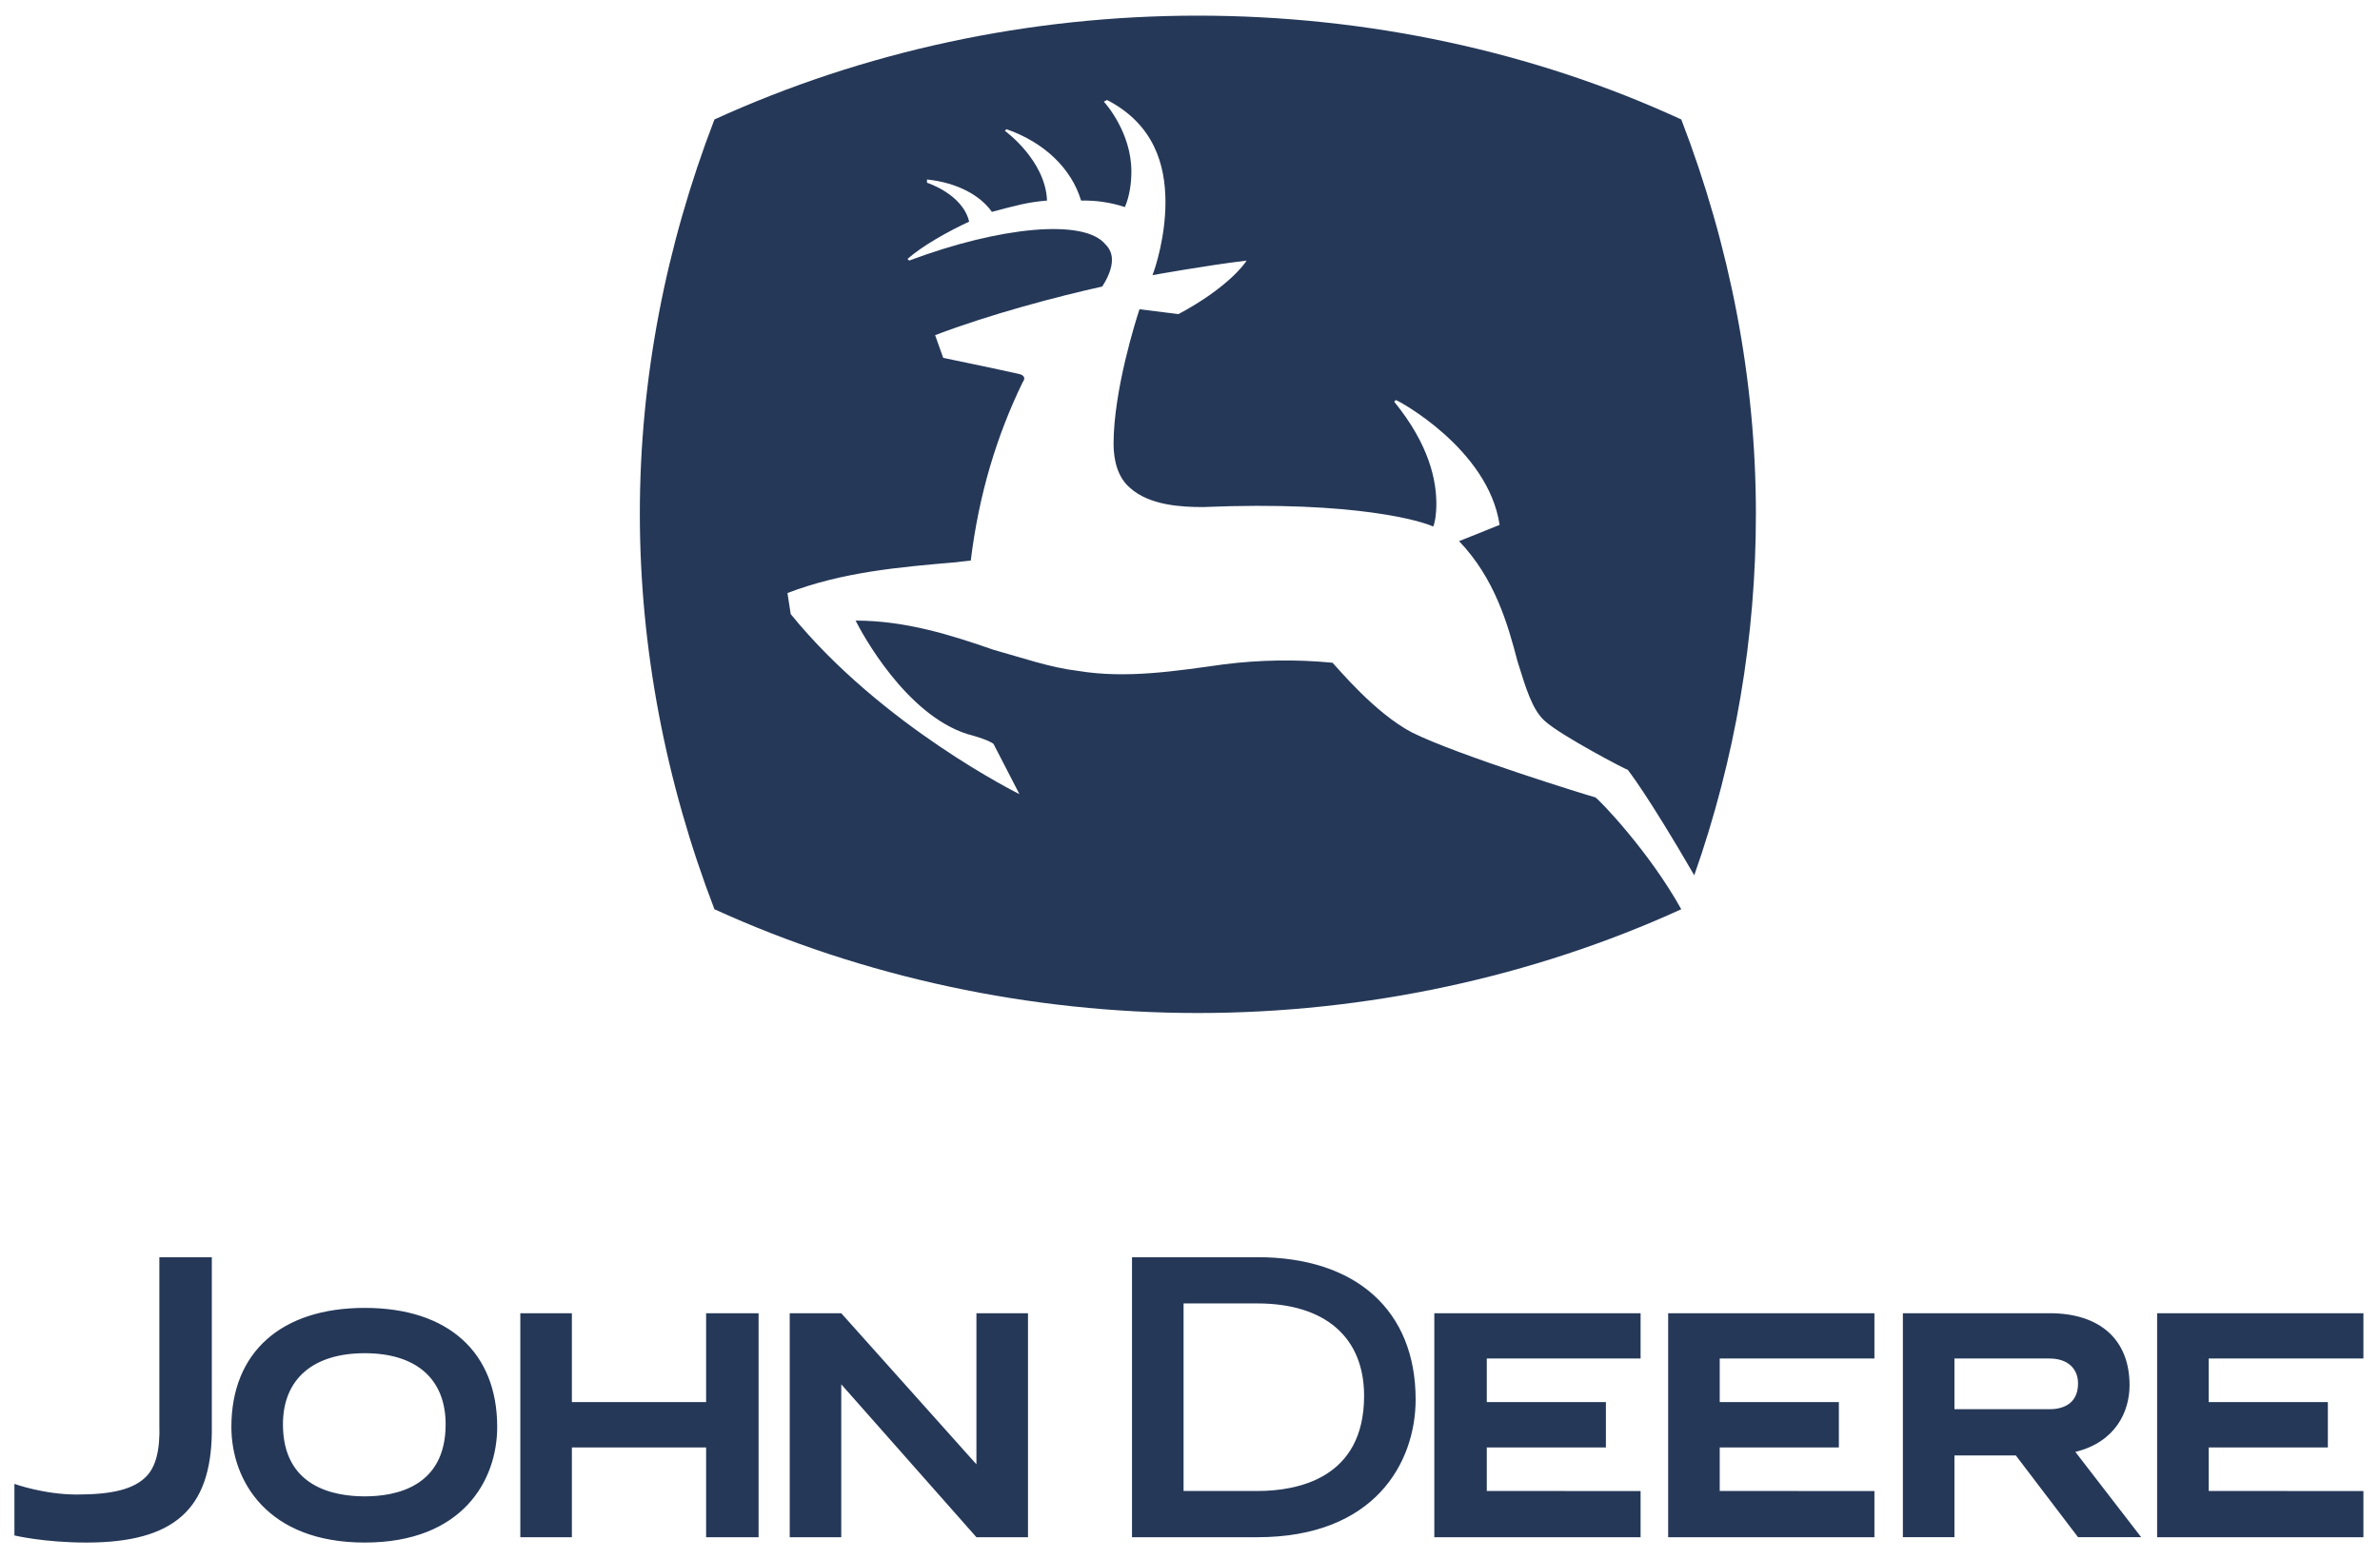 <svg width="87" height="57" viewBox="0 0 87 57" fill="none" xmlns="http://www.w3.org/2000/svg">
<path fill-rule="evenodd" clip-rule="evenodd" d="M0.527 54.256C0.527 54.256 1.6 54.645 2.803 54.645C4.103 54.645 4.882 54.451 5.337 53.995C5.695 53.638 5.857 53.02 5.825 52.078V45.968H7.743V52.371C7.71 55.198 6.346 56.401 3.16 56.401C1.6 56.401 0.527 56.141 0.527 56.141V54.256ZM13.333 47.821C16.387 47.821 18.175 49.446 18.175 52.175C18.175 54.126 16.907 56.401 13.333 56.401C9.757 56.401 8.458 54.126 8.458 52.175C8.457 49.446 10.277 47.821 13.333 47.821ZM16.29 52.079C16.29 50.421 15.218 49.478 13.333 49.478C11.447 49.478 10.343 50.422 10.343 52.079C10.343 54.386 12.228 54.712 13.333 54.712C14.437 54.712 16.29 54.385 16.29 52.079ZM25.812 48.016V51.266H20.905V48.016H19.02V56.206H20.905V52.923H25.812V56.206H27.73V48.016H25.812ZM54.349 54.516V52.923H58.703V51.265H54.349V49.672H59.971V48.017H52.431V56.207H59.971V54.517L54.349 54.516ZM62.864 54.516V52.923H67.219V51.265H62.864V49.672H68.519V48.017H60.979V56.207H68.519V54.517L62.864 54.516ZM80.739 54.516V52.923H85.094V51.265H80.739V49.672H86.394V48.017H78.853V56.207H86.394V54.517L80.739 54.516ZM45.963 47.658C48.433 47.658 49.864 48.892 49.864 51.038C49.864 54.061 47.427 54.516 45.963 54.516H43.265V47.658H45.963ZM45.963 45.968H41.38V56.206H45.963C50.254 56.206 51.748 53.476 51.748 51.168C51.748 47.917 49.571 45.967 45.963 45.967V45.968ZM75.864 53.086C77.326 52.729 77.845 51.623 77.845 50.648C77.845 48.99 76.774 48.016 74.922 48.016H69.559V56.205H71.444V53.215H73.687L75.962 56.205H78.27L75.864 53.086ZM71.444 51.526V49.672H74.922C75.571 49.672 75.962 50.031 75.962 50.583C75.962 51.395 75.312 51.526 74.922 51.526H71.444ZM35.693 56.206L30.752 50.615V56.206H28.868V48.016H30.752L35.693 53.541V48.016H37.578V56.206H35.693ZM61.458 4.368C56.062 1.877 49.954 0.572 43.787 0.572C37.619 0.572 31.571 1.877 26.116 4.368C24.338 8.992 23.389 13.855 23.389 18.776C23.389 23.698 24.338 28.62 26.116 33.245C31.571 35.735 37.68 37.039 43.787 37.039C49.895 37.039 56.002 35.736 61.458 33.245C60.273 31.111 58.434 29.213 58.316 29.154C58.079 29.094 53.276 27.611 51.615 26.782C50.251 26.07 48.888 24.41 48.71 24.232C47.387 24.104 46.054 24.124 44.736 24.291C43.017 24.529 41.179 24.826 39.4 24.529C38.392 24.41 37.383 24.055 36.316 23.758C34.775 23.224 33.114 22.691 31.276 22.691C31.513 23.165 33.114 26.13 35.368 26.842C35.368 26.842 36.079 27.02 36.316 27.197L37.265 29.036C37.265 29.036 32.225 26.545 28.904 22.453L28.785 21.683C30.802 20.912 32.877 20.735 34.953 20.557C34.953 20.557 35.427 20.497 35.486 20.497C35.784 18.065 36.435 15.931 37.384 13.974C37.562 13.737 37.267 13.678 37.267 13.678C36.495 13.501 34.479 13.085 34.479 13.085L34.183 12.255C36.199 11.484 38.689 10.832 40.29 10.477C40.527 10.12 40.645 9.765 40.645 9.528C40.651 9.418 40.633 9.308 40.592 9.205C40.551 9.103 40.488 9.011 40.408 8.935C39.638 7.986 36.553 8.282 33.234 9.528L33.174 9.468C33.708 8.993 34.657 8.46 35.427 8.104C35.19 7.095 33.886 6.681 33.886 6.681V6.562C35.012 6.681 35.843 7.155 36.258 7.747C37.148 7.511 37.563 7.393 38.274 7.333C38.215 5.852 36.732 4.783 36.732 4.783L36.792 4.724C38.156 5.199 39.163 6.147 39.519 7.334C40.062 7.321 40.604 7.401 41.12 7.571C41.298 7.156 41.357 6.681 41.357 6.266C41.357 4.843 40.409 3.776 40.349 3.717L40.468 3.656C42.188 4.546 42.603 6.028 42.603 7.393C42.603 8.639 42.247 9.764 42.128 10.061C42.128 10.061 44.085 9.706 45.567 9.528C45.508 9.646 44.856 10.535 43.078 11.485L41.654 11.307C41.535 11.662 40.706 14.271 40.706 16.229C40.706 16.881 40.883 17.473 41.298 17.829C42.01 18.482 43.196 18.54 43.967 18.54C49.601 18.303 52.031 19.075 52.388 19.253C52.447 19.134 52.505 18.838 52.505 18.423C52.505 17.592 52.268 16.288 50.964 14.687L51.023 14.627C51.083 14.627 54.404 16.405 54.818 19.192L53.336 19.786C54.641 21.15 55.114 22.81 55.47 24.174C55.767 25.124 56.003 25.953 56.478 26.369C57.071 26.902 59.444 28.147 59.502 28.147C59.502 28.147 60.214 29.036 61.933 32.003C63.429 27.754 64.191 23.282 64.186 18.778C64.186 13.857 63.238 8.994 61.46 4.37L61.458 4.368Z" fill="#253858"/>
</svg>
